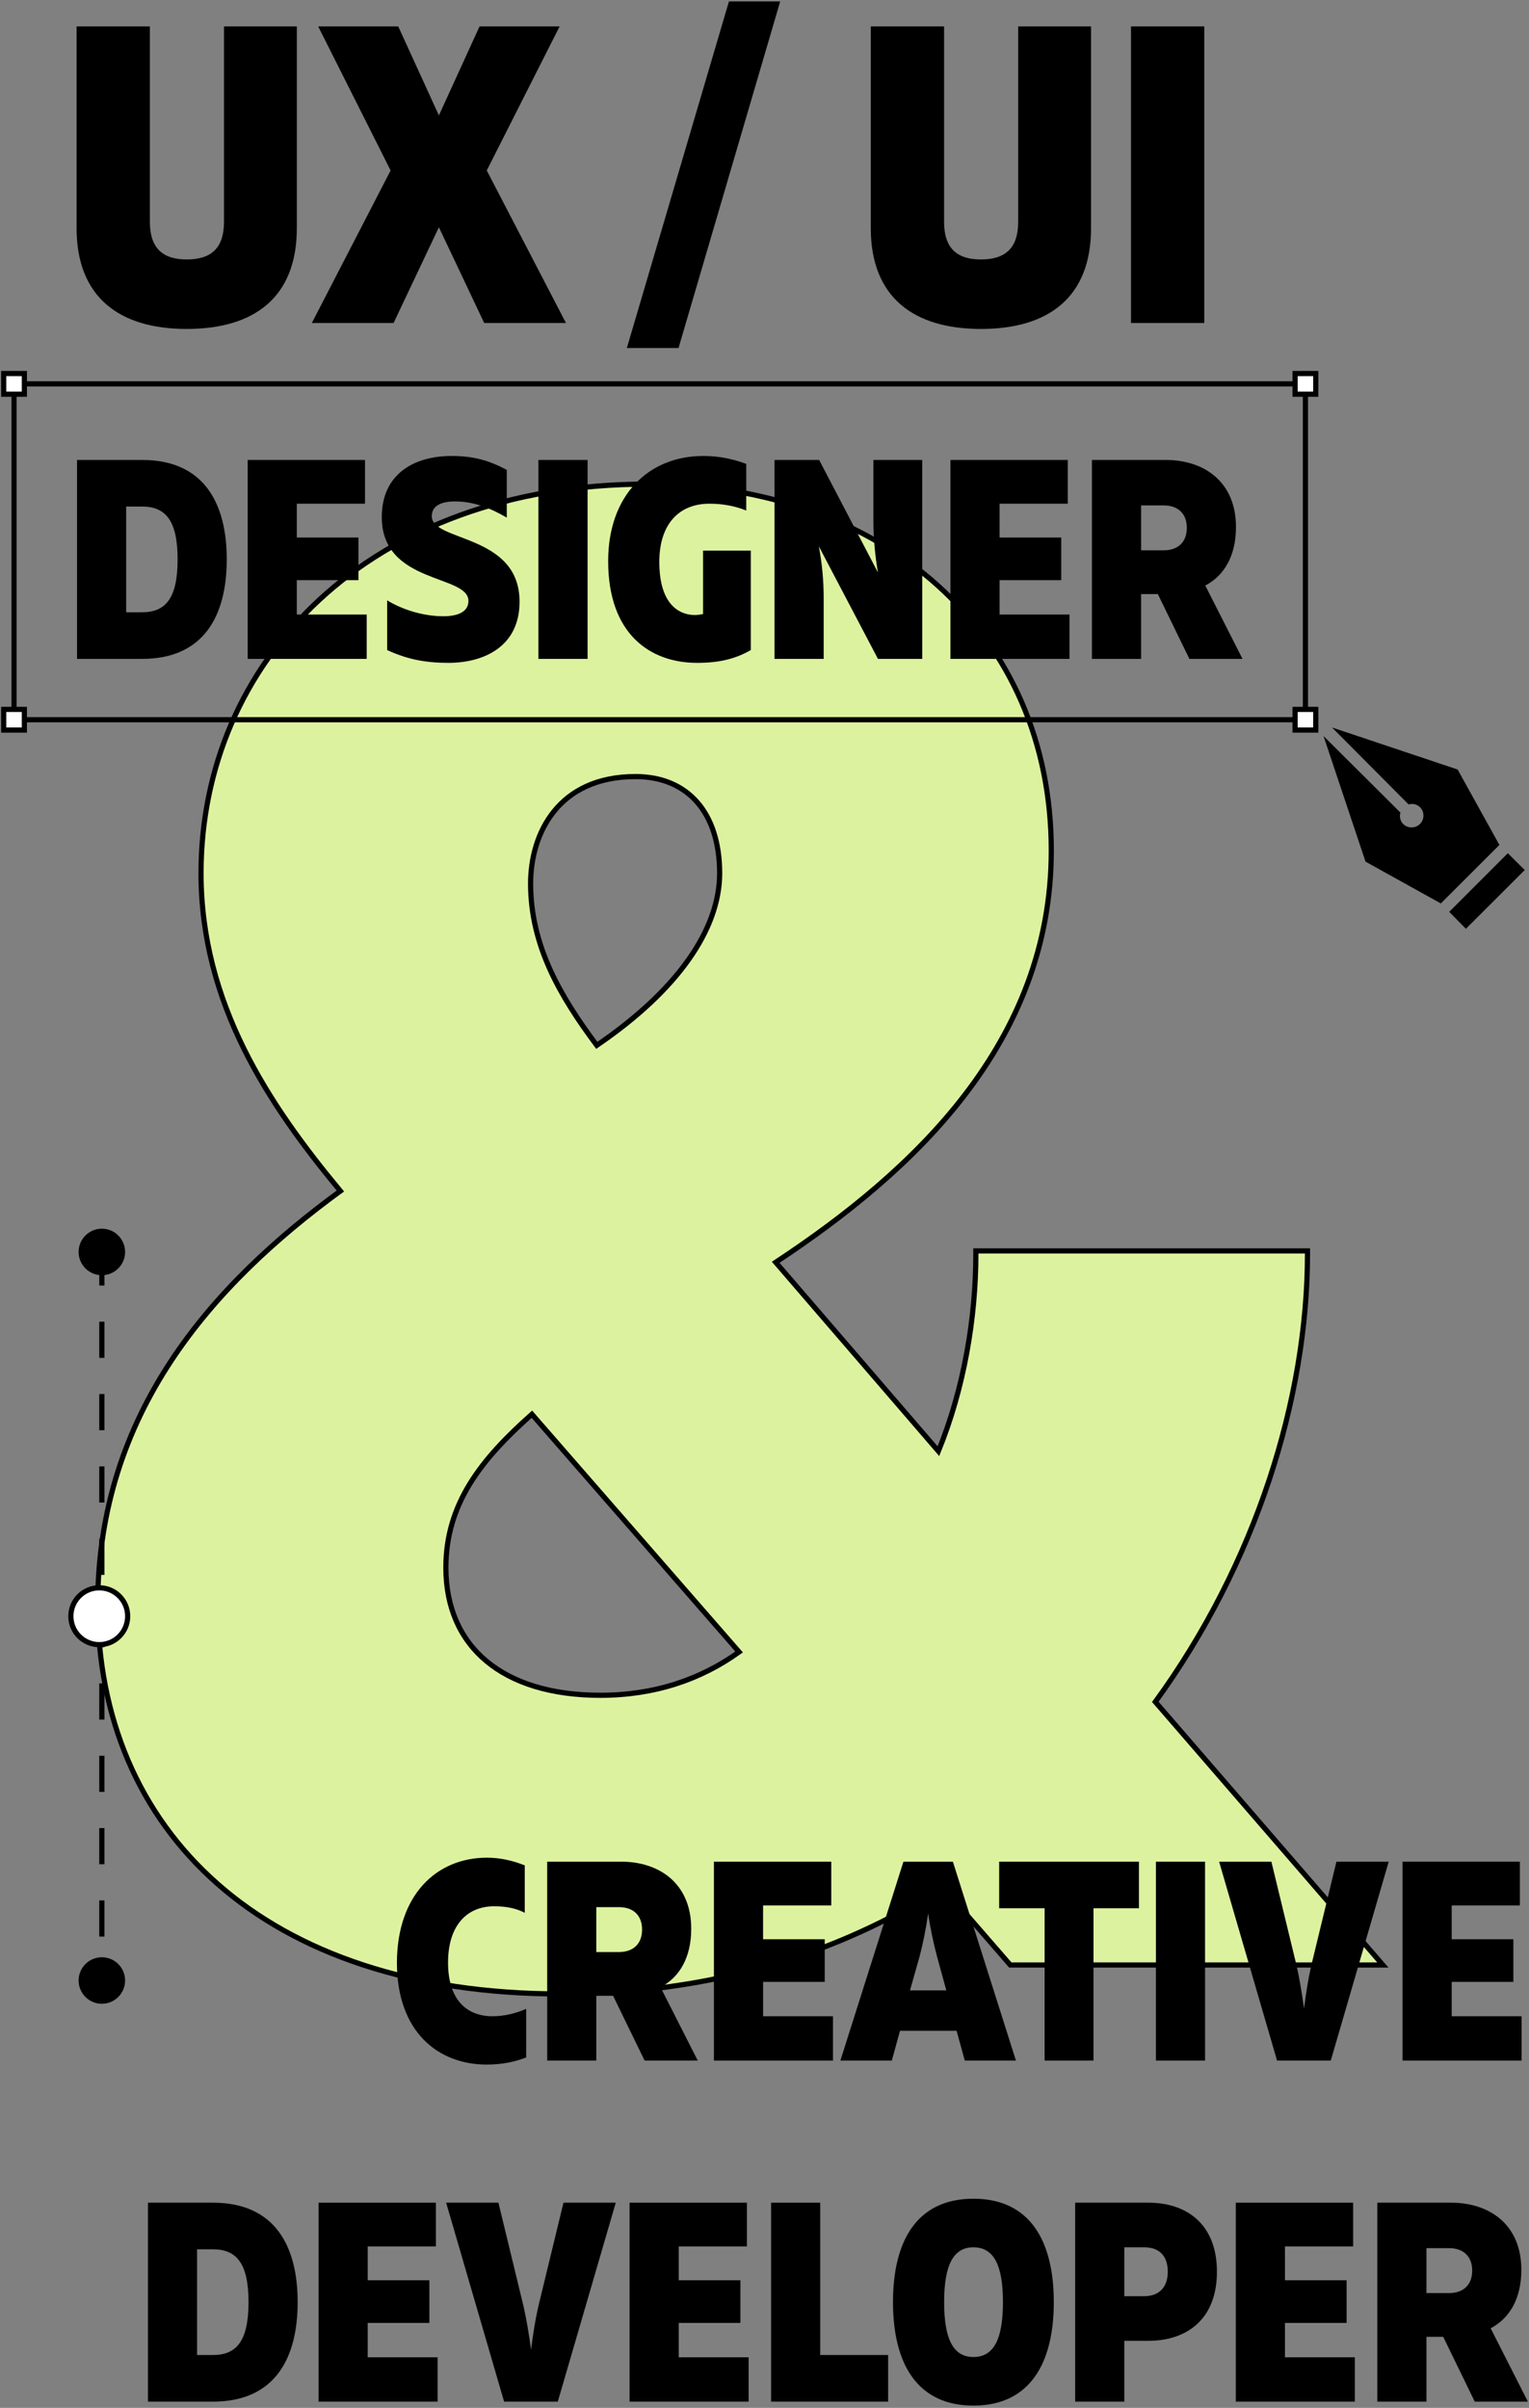 <svg width="296" height="466" viewBox="0 0 296 466" fill="none" xmlns="http://www.w3.org/2000/svg">
<rect x="0" y="0" width="296" height="466" fill="#808080" stroke="none"/>
<path d="M266.618 380.29H267.711L266.996 379.463L223.656 329.363C243.161 302.547 253.118 270.588 253.118 242.59V242.09H252.618H189.418H188.918V242.59C188.918 255.075 186.623 268.704 181.666 280.848L150.168 244.294C176.834 226.697 203.518 201.84 203.518 164.59C203.518 143.654 195.462 125.918 181.653 113.419C167.848 100.924 148.323 93.69 125.418 93.69C71.179 93.69 38.918 128.278 38.918 168.99C38.918 194.169 52.003 213.771 65.892 230.499C41.211 248.513 18.918 273.37 18.918 310.59C18.918 332.318 26.868 351.16 42.087 364.565C57.3 377.965 79.729 385.89 108.618 385.89C138.134 385.89 162.511 377.959 182.523 365.243L195.44 380.118L195.59 380.29H195.818H266.618ZM102.718 170.99C102.718 166.074 104.095 160.895 107.305 156.956C110.502 153.032 115.554 150.29 123.018 150.29C128.096 150.29 132.15 152.043 134.942 155.22C137.741 158.404 139.318 163.075 139.318 168.99C139.318 179.847 131.227 191.61 115.532 202.308C108.474 192.844 102.718 183.056 102.718 170.99ZM102.971 273.698L143.082 319.707C135.655 325.045 126.705 328.09 116.218 328.09C106.695 328.09 99.222 325.709 94.138 321.456C89.066 317.213 86.318 311.061 86.318 303.39C86.318 290.975 93.196 282.363 102.971 273.698Z" fill="#DDF29F" stroke="black"/>
<path d="M36.146 63.662C23.19 63.662 14.826 57.594 14.826 44.146V5.114H29.012V42.916C29.012 48.082 31.554 50.214 36.146 50.214C40.82 50.214 43.362 48.082 43.362 42.916V5.114H57.466V44.146C57.466 57.594 49.184 63.662 36.146 63.662Z" fill="black"/>
<path d="M60.366 62.514L75.618 32.994L61.596 5.114H77.094L84.966 22.334L92.838 5.114H108.336L94.232 32.994L109.566 62.514H93.74L84.966 43.982L76.192 62.514H60.366Z" fill="black"/>
<path d="M131.358 67.352H121.354L141.116 0.276H151.038L131.358 67.352Z" fill="black"/>
<path d="M189.896 63.662C176.94 63.662 168.576 57.594 168.576 44.146V5.114H182.762V42.916C182.762 48.082 185.304 50.214 189.896 50.214C194.57 50.214 197.112 48.082 197.112 42.916V5.114H211.216V44.146C211.216 57.594 202.934 63.662 189.896 63.662Z" fill="black"/>
<path d="M233.14 5.114V62.514H218.954V5.114H233.14Z" fill="black"/>
<path d="M27.508 89.014C39.553 89.014 43.898 97.484 43.898 108.264C43.898 119.044 39.553 127.514 27.508 127.514H14.913V89.014H27.508ZM27.508 98.034H24.428V118.494H27.508C32.128 118.494 34.383 115.689 34.383 108.264C34.383 100.839 32.128 98.034 27.508 98.034Z" fill="black"/>
<path d="M47.945 127.514V89.014H70.66V97.484H57.46V104.029H69.395V112.279H57.46V118.934H70.99V127.514H47.945Z" fill="black"/>
<path d="M86.778 128.284C82.323 128.284 78.748 127.569 74.953 125.809V116.184C77.978 118.054 82.103 119.264 85.787 119.264C88.812 119.264 90.683 118.329 90.683 116.294C90.683 111.124 73.907 113.104 73.907 100.069C73.907 91.764 80.123 88.244 87.438 88.244C91.782 88.244 94.808 89.179 98.108 90.939V100.179C94.918 98.309 91.672 97.044 88.097 97.044C85.237 97.044 83.588 97.979 83.588 99.904C83.588 104.909 100.582 103.259 100.582 116.459C100.582 125.039 93.817 128.284 86.778 128.284Z" fill="black"/>
<path d="M113.749 89.014V127.514H104.234V89.014H113.749Z" fill="black"/>
<path d="M134.951 128.284C125.876 128.284 117.736 122.729 117.736 108.594C117.736 95.834 125.546 88.244 136.161 88.244C138.911 88.244 141.716 88.739 144.466 89.784V98.804C142.266 97.924 139.956 97.484 137.316 97.484C131.541 97.484 127.636 101.334 127.636 108.759C127.636 115.139 129.946 118.054 132.916 118.824C134.016 119.099 134.951 119.099 136.106 118.824V106.559H145.346V125.809C142.376 127.514 139.241 128.284 134.951 128.284Z" fill="black"/>
<path d="M149.942 127.514V89.014H158.577L169.962 110.794C169.412 107.549 169.082 104.249 169.082 100.729V89.014H178.542V127.514H169.962L158.522 105.734C159.127 108.979 159.457 112.224 159.457 115.799V127.514H149.942Z" fill="black"/>
<path d="M183.995 127.514V89.014H206.71V97.484H193.51V104.029H205.445V112.279H193.51V118.934H207.04V127.514H183.995Z" fill="black"/>
<path d="M211.387 127.514V89.014H225.687C233.112 89.014 239.272 93.249 239.272 101.994C239.272 107.494 237.072 111.344 233.332 113.324L240.537 127.514H230.252L224.147 114.974H220.902V127.514H211.387ZM220.902 106.504H225.302C227.997 106.504 229.757 104.964 229.757 102.159C229.757 99.354 227.997 97.814 225.302 97.814H220.902V106.504Z" fill="black"/>
<path d="M94.218 399.56C84.868 399.56 76.838 393.29 76.838 379.815C76.893 366.67 84.538 359.52 94.273 359.52C96.803 359.52 99.223 360.07 101.588 361.005V370.19C100.048 369.365 98.123 368.925 95.648 368.925C90.423 368.925 86.738 372.61 86.738 379.815C86.738 386.745 90.093 390.21 95.373 390.21C97.573 390.21 99.828 389.66 101.863 388.78V398.185C99.553 399.065 97.078 399.56 94.218 399.56Z" fill="black"/>
<path d="M105.929 398.79V360.29H120.229C127.654 360.29 133.814 364.525 133.814 373.27C133.814 378.77 131.614 382.62 127.874 384.6L135.079 398.79H124.794L118.689 386.25H115.444V398.79H105.929ZM115.444 377.78H119.844C122.539 377.78 124.299 376.24 124.299 373.435C124.299 370.63 122.539 369.09 119.844 369.09H115.444V377.78Z" fill="black"/>
<path d="M138.21 398.79V360.29H160.925V368.76H147.725V375.305H159.66V383.555H147.725V390.21H161.255V398.79H138.21Z" fill="black"/>
<path d="M162.687 398.79L174.897 360.29H184.467L196.677 398.79H186.777L185.182 393.015H174.237L172.642 398.79H162.687ZM176.162 385.205H183.202L181.387 378.605C180.727 376.075 180.122 373.38 179.682 370.3C179.242 373.38 178.692 376.075 178.032 378.605L176.162 385.205Z" fill="black"/>
<path d="M202.229 398.79V369.31H193.429V360.29H220.489V369.31H211.689V398.79H202.229Z" fill="black"/>
<path d="M233.286 360.29V398.79H223.771V360.29H233.286Z" fill="black"/>
<path d="M247.228 398.79L236.008 360.29H246.128L251.023 380.475C251.573 382.95 252.013 385.59 252.453 388.725C252.838 385.59 253.278 382.95 253.828 380.475L258.723 360.29H268.843L257.623 398.79H247.228Z" fill="black"/>
<path d="M271.52 398.79V360.29H294.235V368.76H281.035V375.305H292.97V383.555H281.035V390.21H294.565V398.79H271.52Z" fill="black"/>
<path d="M41.234 426.29C53.279 426.29 57.624 434.76 57.624 445.54C57.624 456.32 53.279 464.79 41.234 464.79H28.639V426.29H41.234ZM41.234 435.31H38.154V455.77H41.234C45.854 455.77 48.109 452.965 48.109 445.54C48.109 438.115 45.854 435.31 41.234 435.31Z" fill="black"/>
<path d="M61.671 464.79V426.29H84.386V434.76H71.186V441.305H83.121V449.555H71.186V456.21H84.716V464.79H61.671Z" fill="black"/>
<path d="M97.589 464.79L86.369 426.29H96.489L101.384 446.475C101.934 448.95 102.374 451.59 102.814 454.725C103.199 451.59 103.639 448.95 104.189 446.475L109.084 426.29H119.204L107.984 464.79H97.589Z" fill="black"/>
<path d="M121.881 464.79V426.29H144.596V434.76H131.396V441.305H143.331V449.555H131.396V456.21H144.926V464.79H121.881Z" fill="black"/>
<path d="M158.789 426.29V455.77H171.934V464.79H149.274V426.29H158.789Z" fill="black"/>
<path d="M188.441 465.56C177.551 465.56 172.876 457.42 172.876 445.54C172.876 433.605 177.551 425.52 188.441 425.52C199.331 425.52 204.006 433.605 204.006 445.54C204.006 457.42 199.331 465.56 188.441 465.56ZM188.441 456.155C192.401 456.155 194.161 452.69 194.161 445.54C194.161 438.39 192.401 434.925 188.441 434.925C184.536 434.925 182.776 438.39 182.776 445.54C182.776 452.69 184.536 456.155 188.441 456.155Z" fill="black"/>
<path d="M222.331 426.29C229.756 426.29 235.586 430.47 235.586 439.655C235.586 448.84 229.756 453.02 222.331 453.02H217.656V464.79H208.141V426.29H222.331ZM221.506 434.925H217.656V444.385H221.506C224.421 444.385 226.071 442.625 226.071 439.655C226.071 436.63 224.476 434.925 221.506 434.925Z" fill="black"/>
<path d="M239.24 464.79V426.29H261.955V434.76H248.755V441.305H260.69V449.555H248.755V456.21H262.285V464.79H239.24Z" fill="black"/>
<path d="M266.632 464.79V426.29H280.932C288.357 426.29 294.517 430.525 294.517 439.27C294.517 444.77 292.317 448.62 288.577 450.6L295.782 464.79H285.497L279.392 452.25H276.147V464.79H266.632ZM276.147 443.78H280.547C283.242 443.78 285.002 442.24 285.002 439.435C285.002 436.63 283.242 435.09 280.547 435.09H276.147V443.78Z" fill="black"/>
<line x1="19.718" y1="241.79" x2="19.718" y2="383.79" stroke="black" stroke-dasharray="7 7"/>
<circle cx="19.218" cy="312.79" r="5.5" fill="white" stroke="black"/>
<circle cx="19.718" cy="242.29" r="4.5" fill="black"/>
<circle cx="19.718" cy="383.29" r="4.5" fill="black"/>
<rect x="2.718" y="74.29" width="250" height="65" stroke="black"/>
<rect x="0.718" y="72.29" width="4" height="4" fill="white" stroke="black"/>
<rect x="0.718" y="137.29" width="4" height="4" fill="white" stroke="black"/>
<rect x="250.718" y="72.29" width="4" height="4" fill="white" stroke="black"/>
<rect x="250.718" y="137.29" width="4" height="4" fill="white" stroke="black"/>
<path d="M295.176 168.381L283.786 179.748L280.555 176.471L291.899 165.127L295.176 168.381ZM257.868 140.79L272.695 155.686C273.405 155.456 274.299 155.617 274.895 156.213C275.789 157.106 275.789 158.573 274.895 159.467C273.978 160.361 272.534 160.361 271.641 159.467C271.045 158.871 270.884 157.977 271.114 157.267L256.218 142.44L264.353 166.754L278.928 174.844L290.272 163.523L282.182 148.925L257.868 140.79Z" fill="black"/>
</svg>
